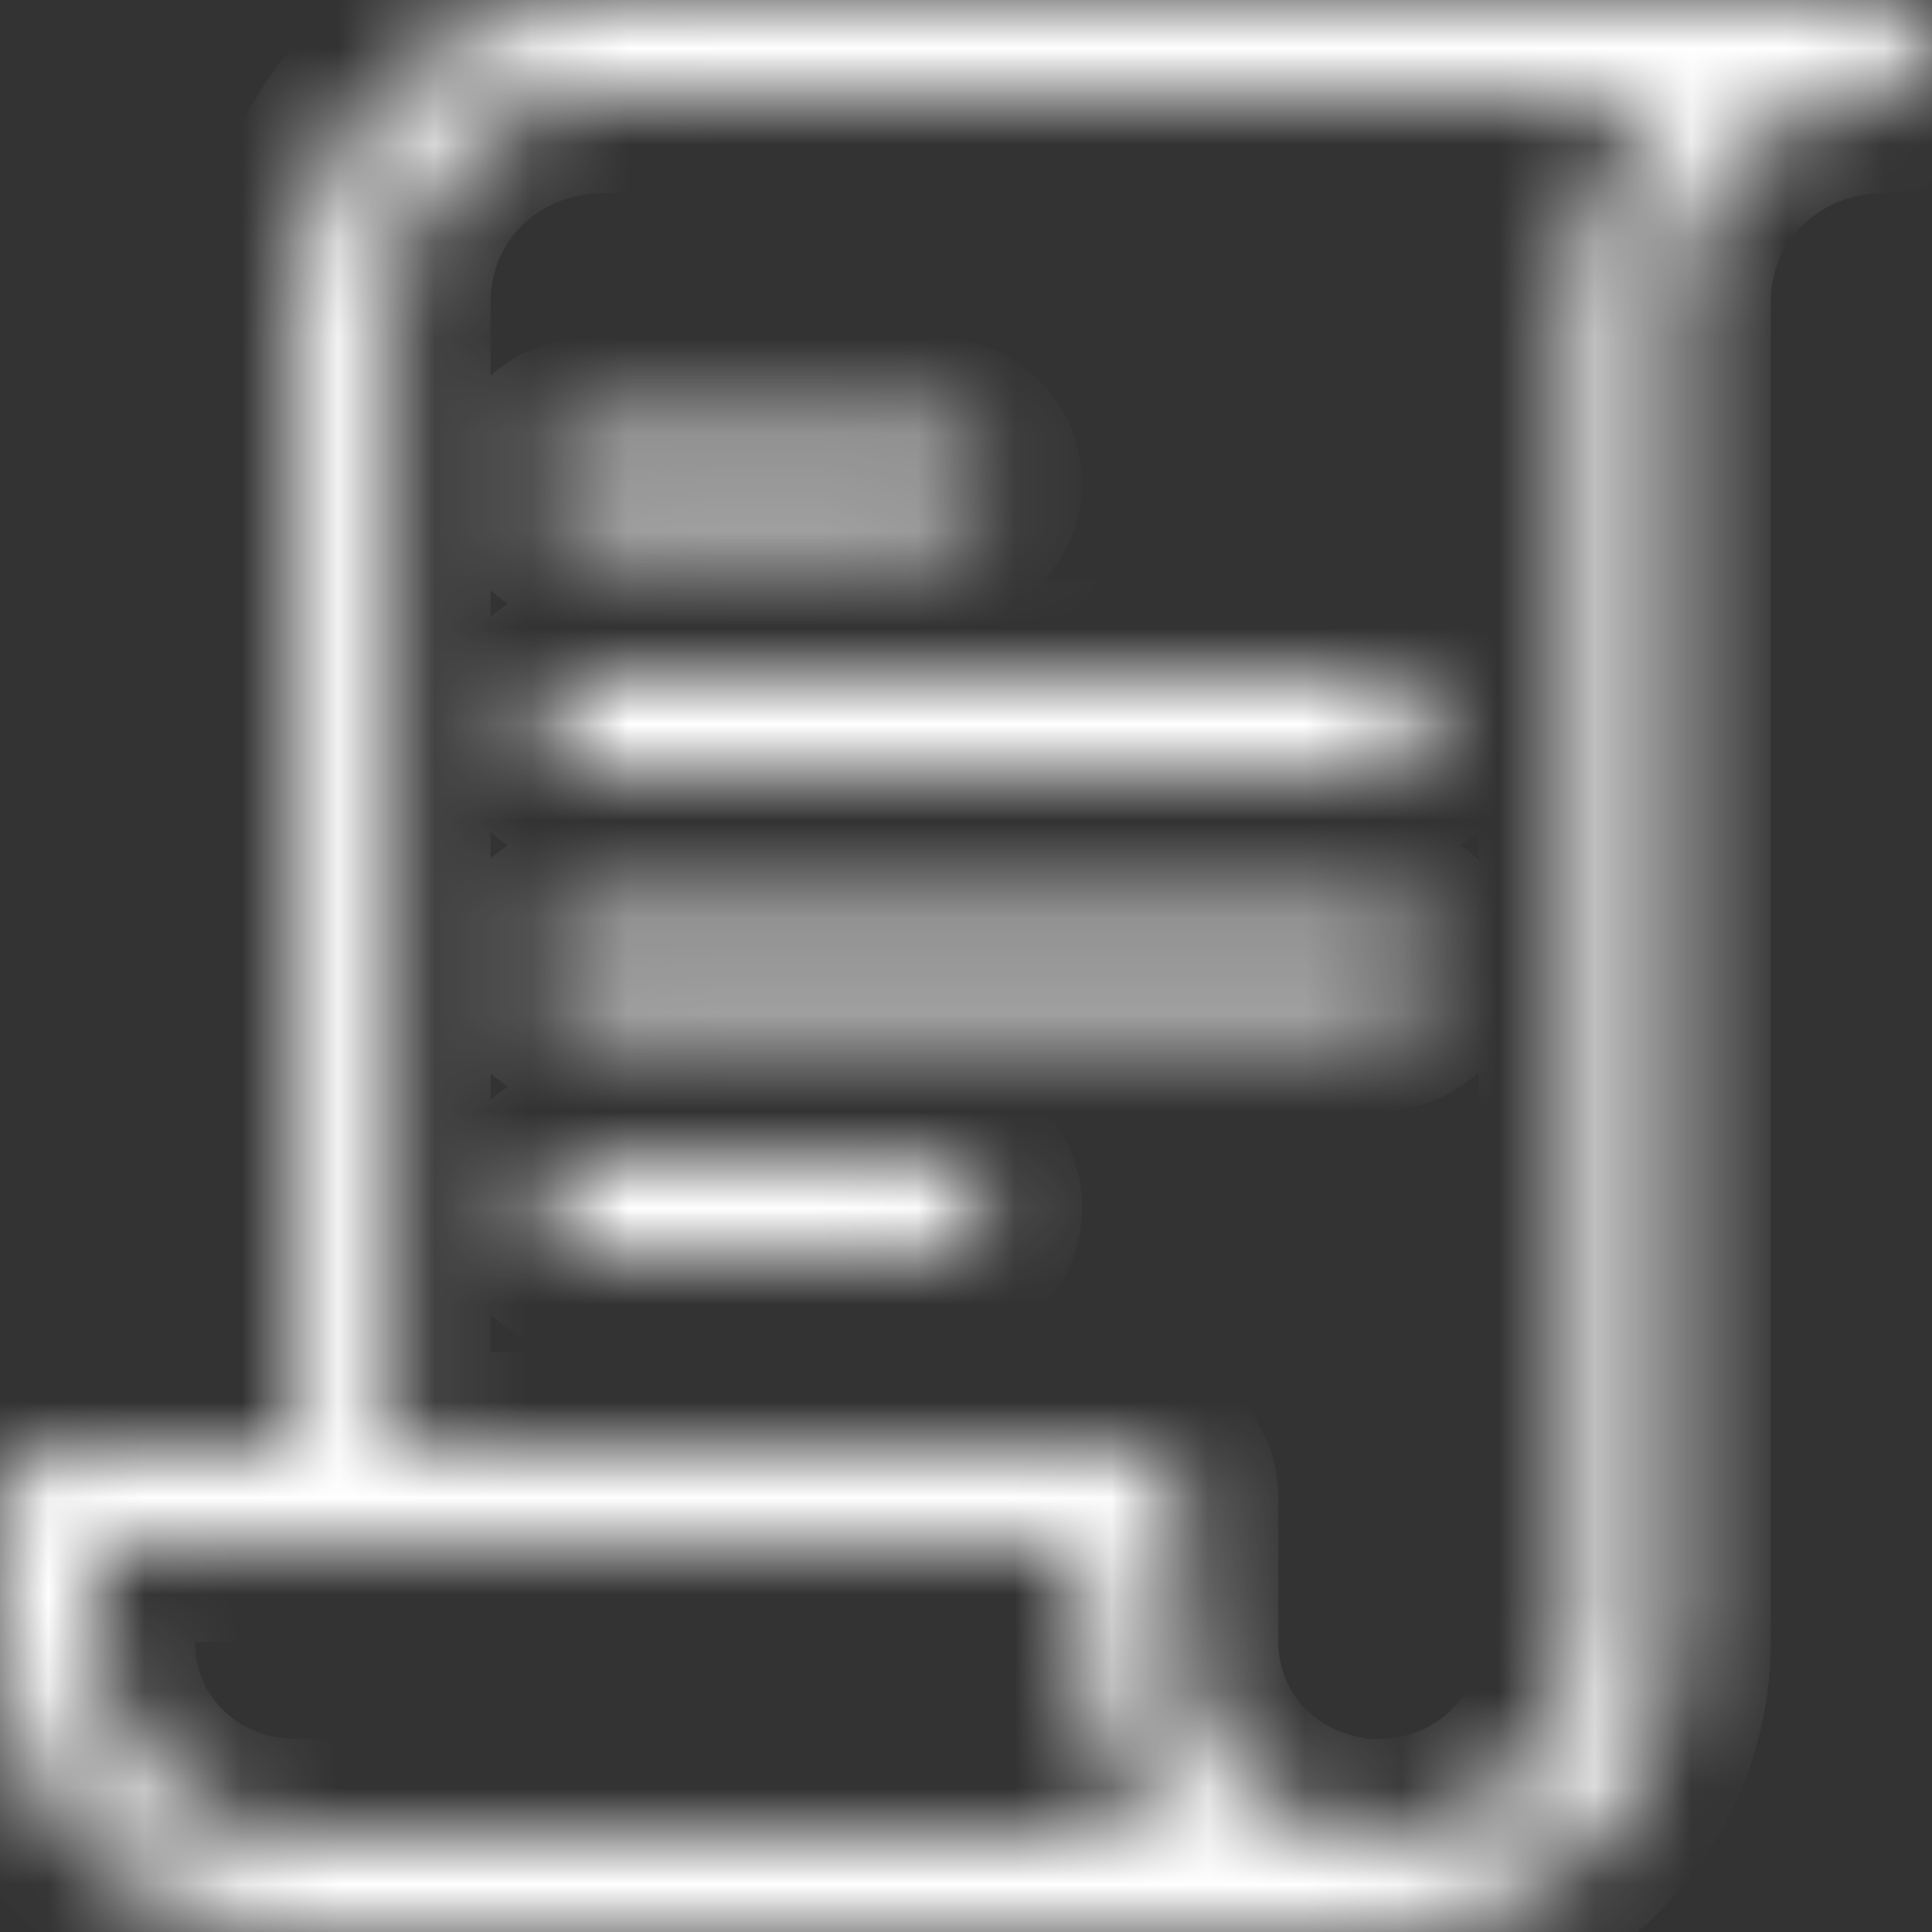 <svg width="20" height="20" viewBox="0 0 20 20" fill="none" xmlns="http://www.w3.org/2000/svg">
<rect x="0" y="0" width="20" height="20" fill="#333333" stroke="none"/>
<mask id="path-1-inside-1" fill="white">
<path d="M6.244 0C4.488 0 3.058 1.402 3.058 3.125V15H0.51C0.375 15 0.245 15.053 0.149 15.146C0.054 15.24 1.35301e-05 15.367 0 15.5V17C0 18.653 1.373 20 3.058 20H14.273C15.958 20 17.331 18.653 17.331 17V3.125C17.331 1.939 18.288 1 19.497 1C19.631 0.998 19.759 0.945 19.853 0.851C19.947 0.758 20 0.631 20 0.5C20 0.369 19.947 0.242 19.853 0.149C19.759 0.055 19.631 0.002 19.497 0H6.244ZM6.244 1H17.188C16.653 1.559 16.312 2.3 16.312 3.125V17C16.312 18.117 15.411 19 14.273 19H13.994C13.953 18.982 13.911 18.968 13.866 18.961C12.933 18.777 12.234 17.979 12.234 17V15.5C12.234 15.367 12.18 15.24 12.084 15.146C11.989 15.053 11.859 15 11.724 15H4.078V3.125C4.078 1.939 5.035 1 6.244 1ZM6.069 4.5C6.002 4.503 5.936 4.519 5.876 4.547C5.815 4.575 5.761 4.614 5.716 4.663C5.67 4.712 5.636 4.768 5.613 4.83C5.59 4.892 5.58 4.958 5.583 5.023C5.586 5.089 5.603 5.154 5.631 5.213C5.66 5.273 5.7 5.326 5.749 5.37C5.799 5.414 5.857 5.449 5.92 5.471C5.983 5.493 6.05 5.503 6.117 5.5H9.685C9.753 5.501 9.82 5.489 9.882 5.464C9.945 5.439 10.002 5.403 10.05 5.356C10.098 5.31 10.136 5.254 10.162 5.193C10.189 5.132 10.202 5.066 10.202 5C10.202 4.934 10.189 4.868 10.162 4.807C10.136 4.746 10.098 4.69 10.05 4.644C10.002 4.597 9.945 4.561 9.882 4.536C9.82 4.511 9.753 4.499 9.685 4.5H6.117C6.101 4.499 6.085 4.499 6.069 4.5ZM6.069 7C6.002 7.003 5.936 7.019 5.876 7.047C5.815 7.075 5.761 7.114 5.716 7.163C5.67 7.212 5.636 7.268 5.613 7.33C5.59 7.392 5.58 7.458 5.583 7.523C5.586 7.589 5.603 7.654 5.631 7.713C5.66 7.773 5.7 7.826 5.749 7.87C5.799 7.914 5.857 7.949 5.92 7.971C5.983 7.993 6.05 8.003 6.117 8H14.273C14.34 8.001 14.407 7.989 14.47 7.964C14.533 7.939 14.59 7.903 14.638 7.856C14.686 7.81 14.724 7.754 14.75 7.693C14.776 7.632 14.79 7.566 14.79 7.5C14.79 7.434 14.776 7.368 14.75 7.307C14.724 7.246 14.686 7.19 14.638 7.144C14.59 7.097 14.533 7.061 14.47 7.036C14.407 7.011 14.34 6.999 14.273 7H6.117C6.101 6.999 6.085 6.999 6.069 7ZM6.069 9.5C6.002 9.503 5.936 9.519 5.876 9.547C5.815 9.575 5.761 9.614 5.716 9.663C5.67 9.712 5.636 9.768 5.613 9.83C5.59 9.892 5.58 9.958 5.583 10.023C5.586 10.089 5.603 10.153 5.631 10.213C5.66 10.273 5.7 10.326 5.749 10.37C5.799 10.414 5.857 10.449 5.92 10.471C5.983 10.493 6.05 10.503 6.117 10.5H14.273C14.34 10.501 14.407 10.489 14.47 10.464C14.533 10.439 14.59 10.403 14.638 10.356C14.686 10.31 14.724 10.254 14.75 10.193C14.776 10.132 14.79 10.066 14.79 10C14.79 9.934 14.776 9.868 14.75 9.807C14.724 9.746 14.686 9.69 14.638 9.644C14.59 9.597 14.533 9.561 14.47 9.536C14.407 9.511 14.34 9.499 14.273 9.5H6.117C6.101 9.499 6.085 9.499 6.069 9.5ZM6.069 12C6.002 12.003 5.936 12.019 5.876 12.047C5.815 12.075 5.761 12.114 5.716 12.163C5.67 12.212 5.636 12.268 5.613 12.33C5.59 12.392 5.58 12.458 5.583 12.523C5.586 12.589 5.603 12.653 5.631 12.713C5.66 12.773 5.7 12.826 5.749 12.87C5.799 12.914 5.857 12.949 5.92 12.971C5.983 12.993 6.05 13.003 6.117 13H9.685C9.753 13.001 9.82 12.989 9.882 12.964C9.945 12.939 10.002 12.903 10.05 12.856C10.098 12.81 10.136 12.754 10.162 12.693C10.189 12.632 10.202 12.566 10.202 12.5C10.202 12.434 10.189 12.368 10.162 12.307C10.136 12.246 10.098 12.19 10.05 12.144C10.002 12.097 9.945 12.061 9.882 12.036C9.82 12.011 9.753 11.999 9.685 12H6.117C6.101 11.999 6.085 11.999 6.069 12ZM1.019 16H11.214V17C11.214 17.777 11.531 18.466 12.027 19H3.058C1.92 19 1.019 18.117 1.019 17V16Z"/>
</mask>
<path d="M6.244 0C4.488 0 3.058 1.402 3.058 3.125V15H0.51C0.375 15 0.245 15.053 0.149 15.146C0.054 15.24 1.35301e-05 15.367 0 15.5V17C0 18.653 1.373 20 3.058 20H14.273C15.958 20 17.331 18.653 17.331 17V3.125C17.331 1.939 18.288 1 19.497 1C19.631 0.998 19.759 0.945 19.853 0.851C19.947 0.758 20 0.631 20 0.5C20 0.369 19.947 0.242 19.853 0.149C19.759 0.055 19.631 0.002 19.497 0H6.244ZM6.244 1H17.188C16.653 1.559 16.312 2.3 16.312 3.125V17C16.312 18.117 15.411 19 14.273 19H13.994C13.953 18.982 13.911 18.968 13.866 18.961C12.933 18.777 12.234 17.979 12.234 17V15.5C12.234 15.367 12.18 15.24 12.084 15.146C11.989 15.053 11.859 15 11.724 15H4.078V3.125C4.078 1.939 5.035 1 6.244 1ZM6.069 4.5C6.002 4.503 5.936 4.519 5.876 4.547C5.815 4.575 5.761 4.614 5.716 4.663C5.67 4.712 5.636 4.768 5.613 4.83C5.59 4.892 5.58 4.958 5.583 5.023C5.586 5.089 5.603 5.154 5.631 5.213C5.66 5.273 5.7 5.326 5.749 5.37C5.799 5.414 5.857 5.449 5.92 5.471C5.983 5.493 6.05 5.503 6.117 5.5H9.685C9.753 5.501 9.82 5.489 9.882 5.464C9.945 5.439 10.002 5.403 10.05 5.356C10.098 5.31 10.136 5.254 10.162 5.193C10.189 5.132 10.202 5.066 10.202 5C10.202 4.934 10.189 4.868 10.162 4.807C10.136 4.746 10.098 4.69 10.05 4.644C10.002 4.597 9.945 4.561 9.882 4.536C9.82 4.511 9.753 4.499 9.685 4.5H6.117C6.101 4.499 6.085 4.499 6.069 4.5ZM6.069 7C6.002 7.003 5.936 7.019 5.876 7.047C5.815 7.075 5.761 7.114 5.716 7.163C5.67 7.212 5.636 7.268 5.613 7.33C5.59 7.392 5.58 7.458 5.583 7.523C5.586 7.589 5.603 7.654 5.631 7.713C5.66 7.773 5.7 7.826 5.749 7.87C5.799 7.914 5.857 7.949 5.92 7.971C5.983 7.993 6.05 8.003 6.117 8H14.273C14.34 8.001 14.407 7.989 14.47 7.964C14.533 7.939 14.59 7.903 14.638 7.856C14.686 7.81 14.724 7.754 14.75 7.693C14.776 7.632 14.79 7.566 14.79 7.5C14.79 7.434 14.776 7.368 14.75 7.307C14.724 7.246 14.686 7.19 14.638 7.144C14.59 7.097 14.533 7.061 14.47 7.036C14.407 7.011 14.34 6.999 14.273 7H6.117C6.101 6.999 6.085 6.999 6.069 7ZM6.069 9.5C6.002 9.503 5.936 9.519 5.876 9.547C5.815 9.575 5.761 9.614 5.716 9.663C5.67 9.712 5.636 9.768 5.613 9.83C5.59 9.892 5.58 9.958 5.583 10.023C5.586 10.089 5.603 10.153 5.631 10.213C5.66 10.273 5.7 10.326 5.749 10.37C5.799 10.414 5.857 10.449 5.92 10.471C5.983 10.493 6.05 10.503 6.117 10.5H14.273C14.34 10.501 14.407 10.489 14.47 10.464C14.533 10.439 14.59 10.403 14.638 10.356C14.686 10.31 14.724 10.254 14.75 10.193C14.776 10.132 14.79 10.066 14.79 10C14.79 9.934 14.776 9.868 14.75 9.807C14.724 9.746 14.686 9.69 14.638 9.644C14.59 9.597 14.533 9.561 14.47 9.536C14.407 9.511 14.34 9.499 14.273 9.5H6.117C6.101 9.499 6.085 9.499 6.069 9.5ZM6.069 12C6.002 12.003 5.936 12.019 5.876 12.047C5.815 12.075 5.761 12.114 5.716 12.163C5.67 12.212 5.636 12.268 5.613 12.33C5.59 12.392 5.58 12.458 5.583 12.523C5.586 12.589 5.603 12.653 5.631 12.713C5.66 12.773 5.7 12.826 5.749 12.87C5.799 12.914 5.857 12.949 5.92 12.971C5.983 12.993 6.05 13.003 6.117 13H9.685C9.753 13.001 9.82 12.989 9.882 12.964C9.945 12.939 10.002 12.903 10.05 12.856C10.098 12.81 10.136 12.754 10.162 12.693C10.189 12.632 10.202 12.566 10.202 12.5C10.202 12.434 10.189 12.368 10.162 12.307C10.136 12.246 10.098 12.19 10.05 12.144C10.002 12.097 9.945 12.061 9.882 12.036C9.82 12.011 9.753 11.999 9.685 12H6.117C6.101 11.999 6.085 11.999 6.069 12ZM1.019 16H11.214V17C11.214 17.777 11.531 18.466 12.027 19H3.058C1.92 19 1.019 18.117 1.019 17V16Z" fill="white" stroke="white" stroke-width="2" mask="url(#path-1-inside-1)"/>
</svg>
